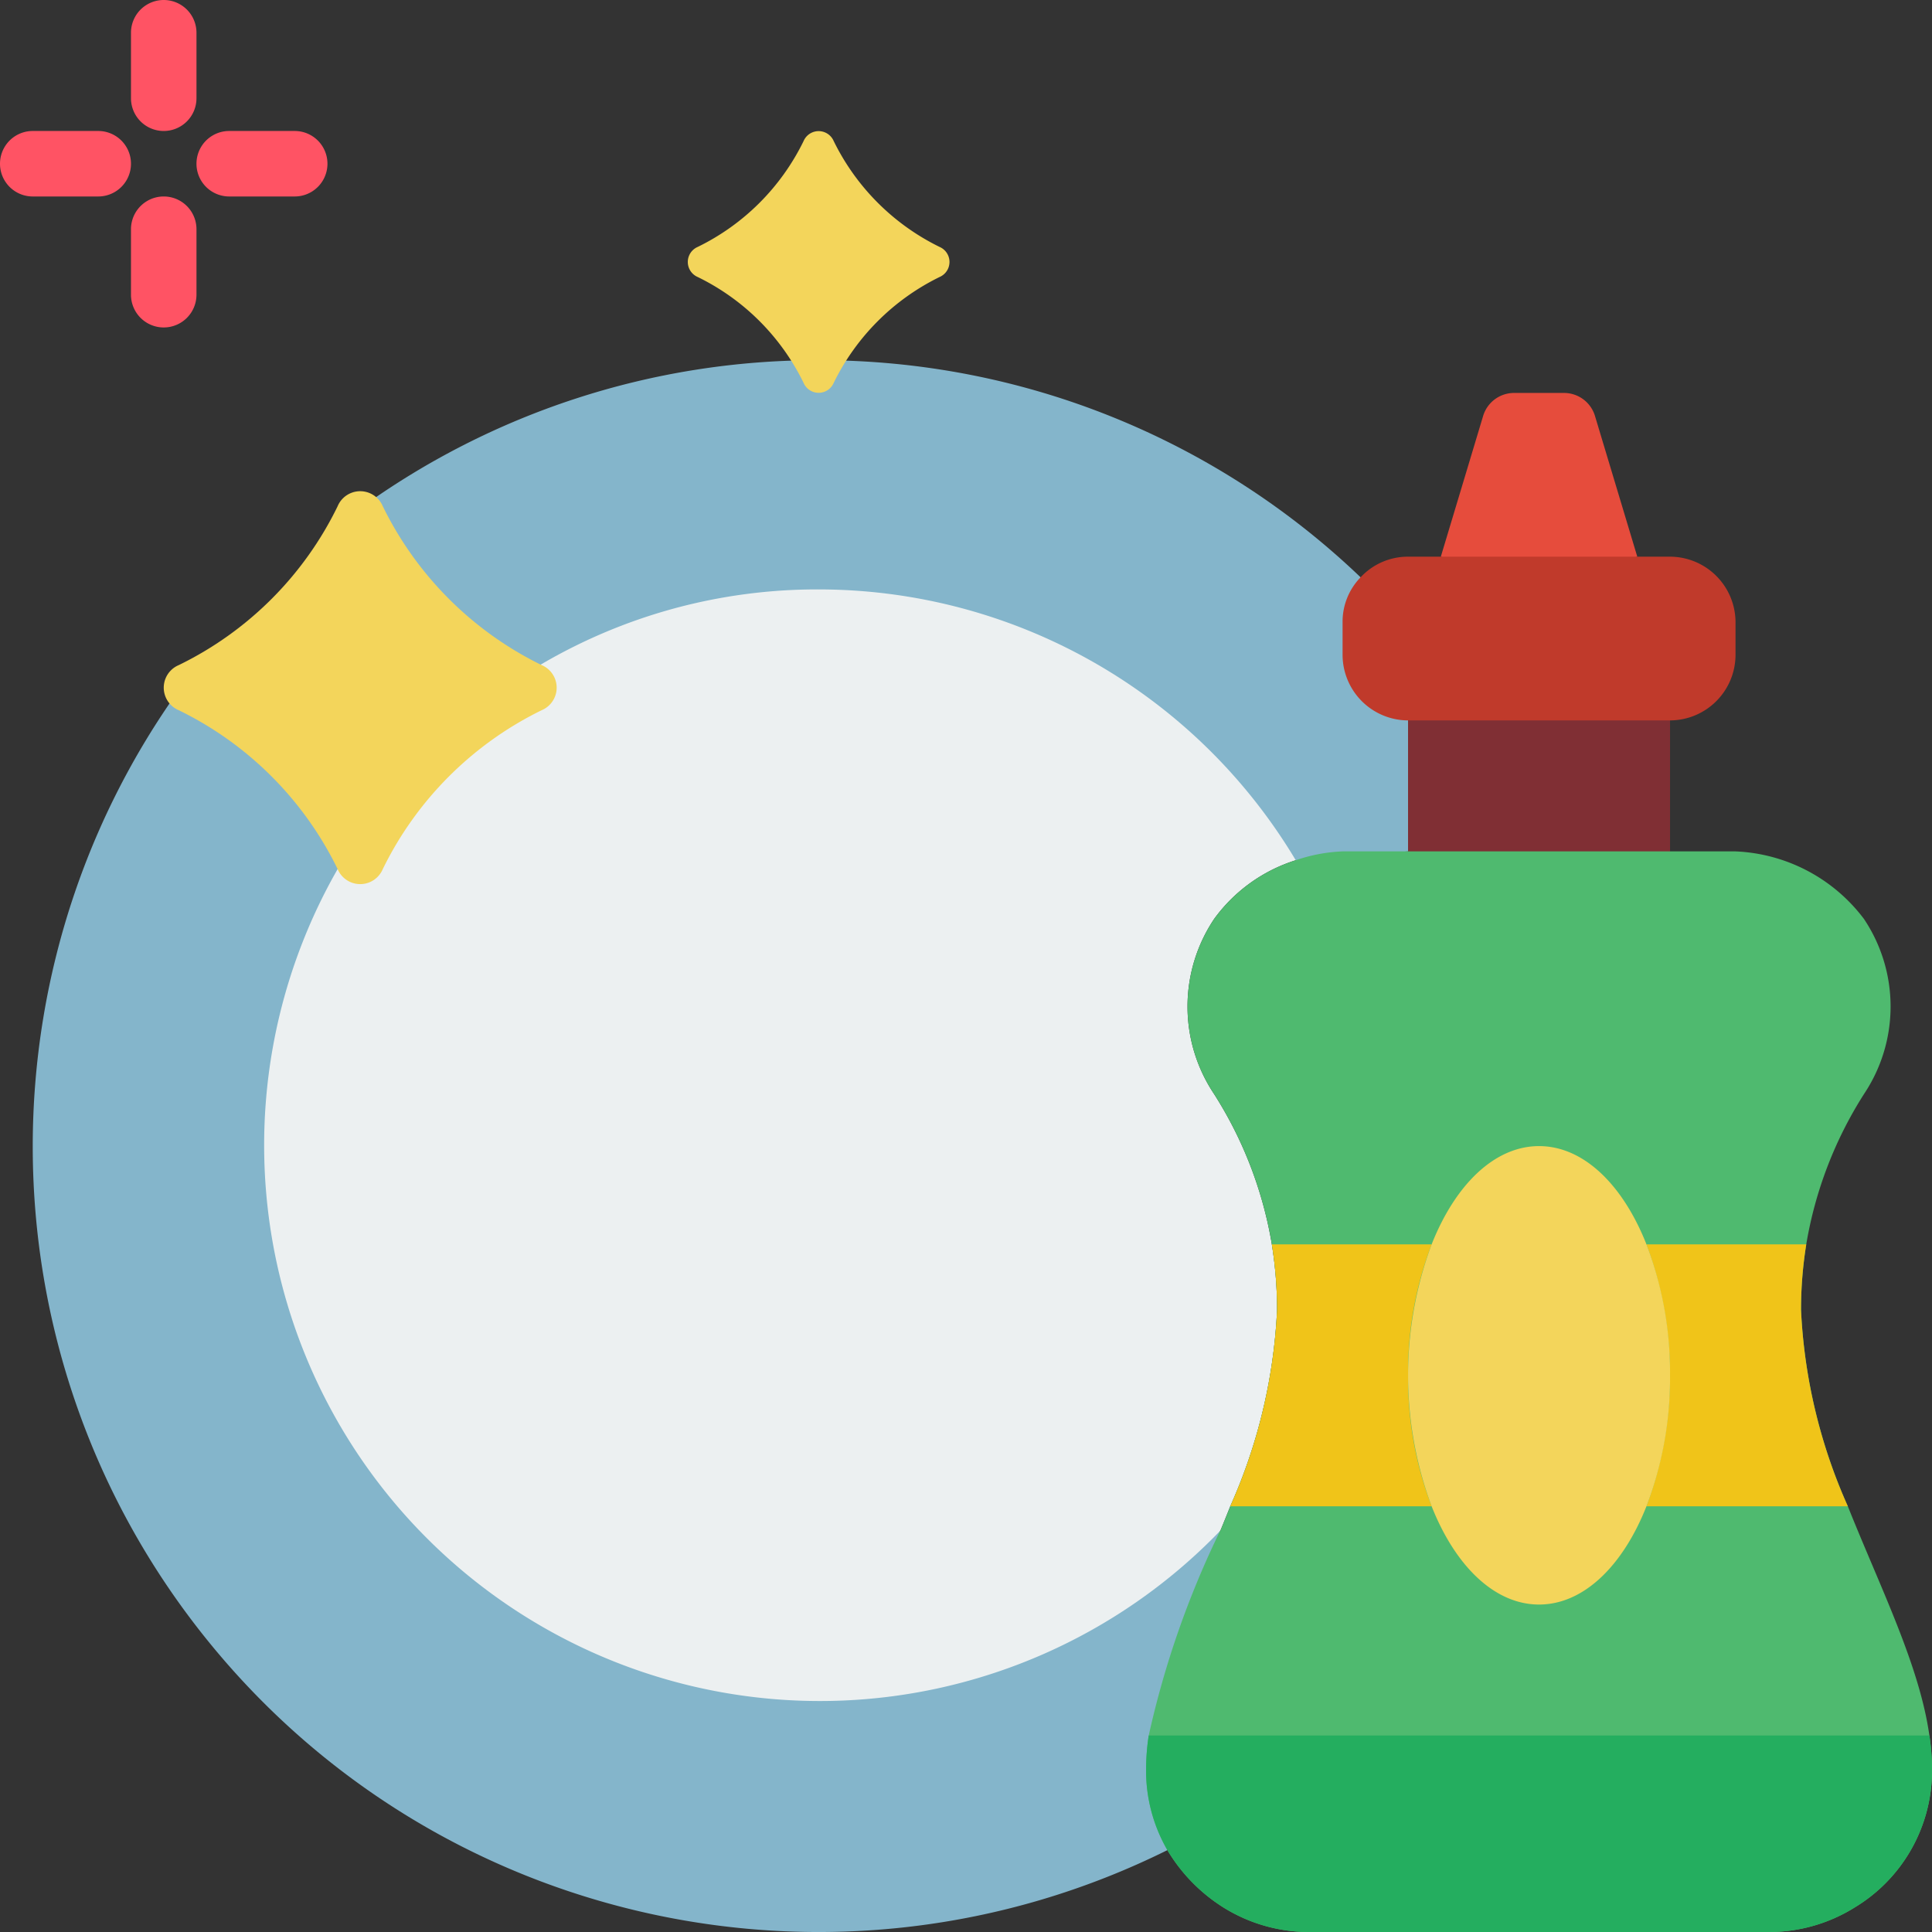 <svg xmlns="http://www.w3.org/2000/svg" version="1.1" xmlns:xlink="http://www.w3.org/1999/xlink" xmlns:svgjs="http://svgjs.com/svgjs" width="512" height="512" x="0" y="0" viewBox="0 0 59 59" style="enable-background:new 0 0 512 512" xml:space="preserve" class=""><rect x="0" y="0" width="59" height="59" fill="#333333" stroke="none"/><g><g fill="none" fill-rule="nonzero"><path fill="#84b5cb" d="M35.65 56.5c-10.072 4.997-22.264 2.327-29.326-6.421C-.74 41.33-.778 28.85 6.23 20.058l5.4 4.5L37.26 46.75zM39.57 26.27l-25.176-4.5-3.417-6.23A23.807 23.807 0 0 1 24.945 11H25a23.877 23.877 0 0 1 16.55 6.63L43 22v4z" data-original="#84b5cb" class=""></path><path fill="#ecf0f1" d="M13.7 22.377A16.637 16.637 0 0 1 25 18a16.974 16.974 0 0 1 14.57 8.27c-1 .314-1.874.942-2.49 1.79a4.805 4.805 0 0 0-.01 5.34 12.317 12.317 0 0 1 1.77 4.6c.106.661.16 1.33.16 2a16.554 16.554 0 0 1-1.43 6c-.1.25-.2.5-.3.74l-.01.01A16.971 16.971 0 1 1 12.816 23.2" data-original="#ecf0f1" class=""></path><path fill="#e64c3c" d="m50 17-3 1-3-1 1.29-4.29a.987.987 0 0 1 .95-.71h1.52a.987.987 0 0 1 .95.71z" data-original="#e64c3c"></path><path fill="#802f34" d="M43 19.259h8v9.481h-8z" data-original="#802f34"></path><path fill="#4fba6f" d="M58.92 53c-.3-2.14-1.5-4.52-2.49-7A16.554 16.554 0 0 1 55 40c0-.67.054-1.339.16-2a12.317 12.317 0 0 1 1.77-4.6 4.805 4.805 0 0 0-.01-5.34A5.179 5.179 0 0 0 53 26H41a5 5 0 0 0-1.43.27c-1 .314-1.874.942-2.49 1.79a4.805 4.805 0 0 0-.01 5.34 12.317 12.317 0 0 1 1.77 4.6c.106.661.16 1.33.16 2a16.554 16.554 0 0 1-1.43 6c-.1.25-.2.5-.3.74l-.01.01A28.194 28.194 0 0 0 35.08 53c-.051.33-.078.665-.08 1-.014.877.211 1.74.65 2.5.423.71 1.01 1.31 1.71 1.75A4.933 4.933 0 0 0 40 59h14a4.933 4.933 0 0 0 2.64-.75A4.88 4.88 0 0 0 59 54a6.849 6.849 0 0 0-.08-1z" data-original="#4fba6f"></path><path fill="#24ae5f" d="M59 54a4.88 4.88 0 0 1-2.36 4.25A4.933 4.933 0 0 1 54 59H40a4.933 4.933 0 0 1-2.64-.75 5.215 5.215 0 0 1-1.71-1.75A4.843 4.843 0 0 1 35 54c.002-.335.029-.67.08-1h23.84c.051.33.078.665.08 1z" data-original="#24ae5f"></path><path fill="#f0c419" d="M43 42a10.935 10.935 0 0 0 .72 4h-6.15A16.554 16.554 0 0 0 39 40c0-.67-.054-1.339-.16-2h4.88a10.935 10.935 0 0 0-.72 4zM50.28 46c.96-2.58.96-5.42 0-8h4.88c-.106.661-.16 1.33-.16 2a16.554 16.554 0 0 0 1.43 6z" data-original="#f0c419"></path><path fill="#c03a2b" d="M53 19v1a2.006 2.006 0 0 1-2 2h-8a2.006 2.006 0 0 1-2-2v-1a1.944 1.944 0 0 1 .55-1.37A1.97 1.97 0 0 1 43 17h8a2.006 2.006 0 0 1 2 2z" data-original="#c03a2b"></path><path fill="#f3d55b" d="M51 42a10.935 10.935 0 0 1-.72 4c-.72 1.82-1.92 3-3.28 3s-2.56-1.18-3.28-3c-.96-2.58-.96-5.42 0-8 .72-1.82 1.92-3 3.28-3s2.56 1.18 3.28 3c.488 1.277.732 2.633.72 4z" data-original="#f3d55b"></path><g fill="#ff5364"><path d="M5 4a1 1 0 0 1-1-1V1a1 1 0 1 1 2 0v2a1 1 0 0 1-1 1zM5 10a1 1 0 0 1-1-1V7a1 1 0 1 1 2 0v2a1 1 0 0 1-1 1zM9 6H7a1 1 0 1 1 0-2h2a1 1 0 1 1 0 2zM3 6H1a1 1 0 1 1 0-2h2a1 1 0 1 1 0 2z" fill="#ff5364" data-original="#ff5364"></path></g><path fill="#f3d55b" d="M28.694 8.459a7.047 7.047 0 0 0-3.235 3.235.5.5 0 0 1-.918 0 7.018 7.018 0 0 0-3.235-3.235.5.5 0 0 1 0-.918 7.018 7.018 0 0 0 3.235-3.235.5.5 0 0 1 .918 0 7.052 7.052 0 0 0 3.235 3.235.5.5 0 0 1 0 .918zM16.541 21.689a10.567 10.567 0 0 0-4.852 4.852.747.747 0 0 1-1.378 0 10.523 10.523 0 0 0-4.852-4.852.747.747 0 0 1 0-1.378 10.514 10.514 0 0 0 4.852-4.852.747.747 0 0 1 1.378 0 10.567 10.567 0 0 0 4.852 4.852.747.747 0 0 1 0 1.378z" data-original="#f3d55b"></path></g></g></svg>